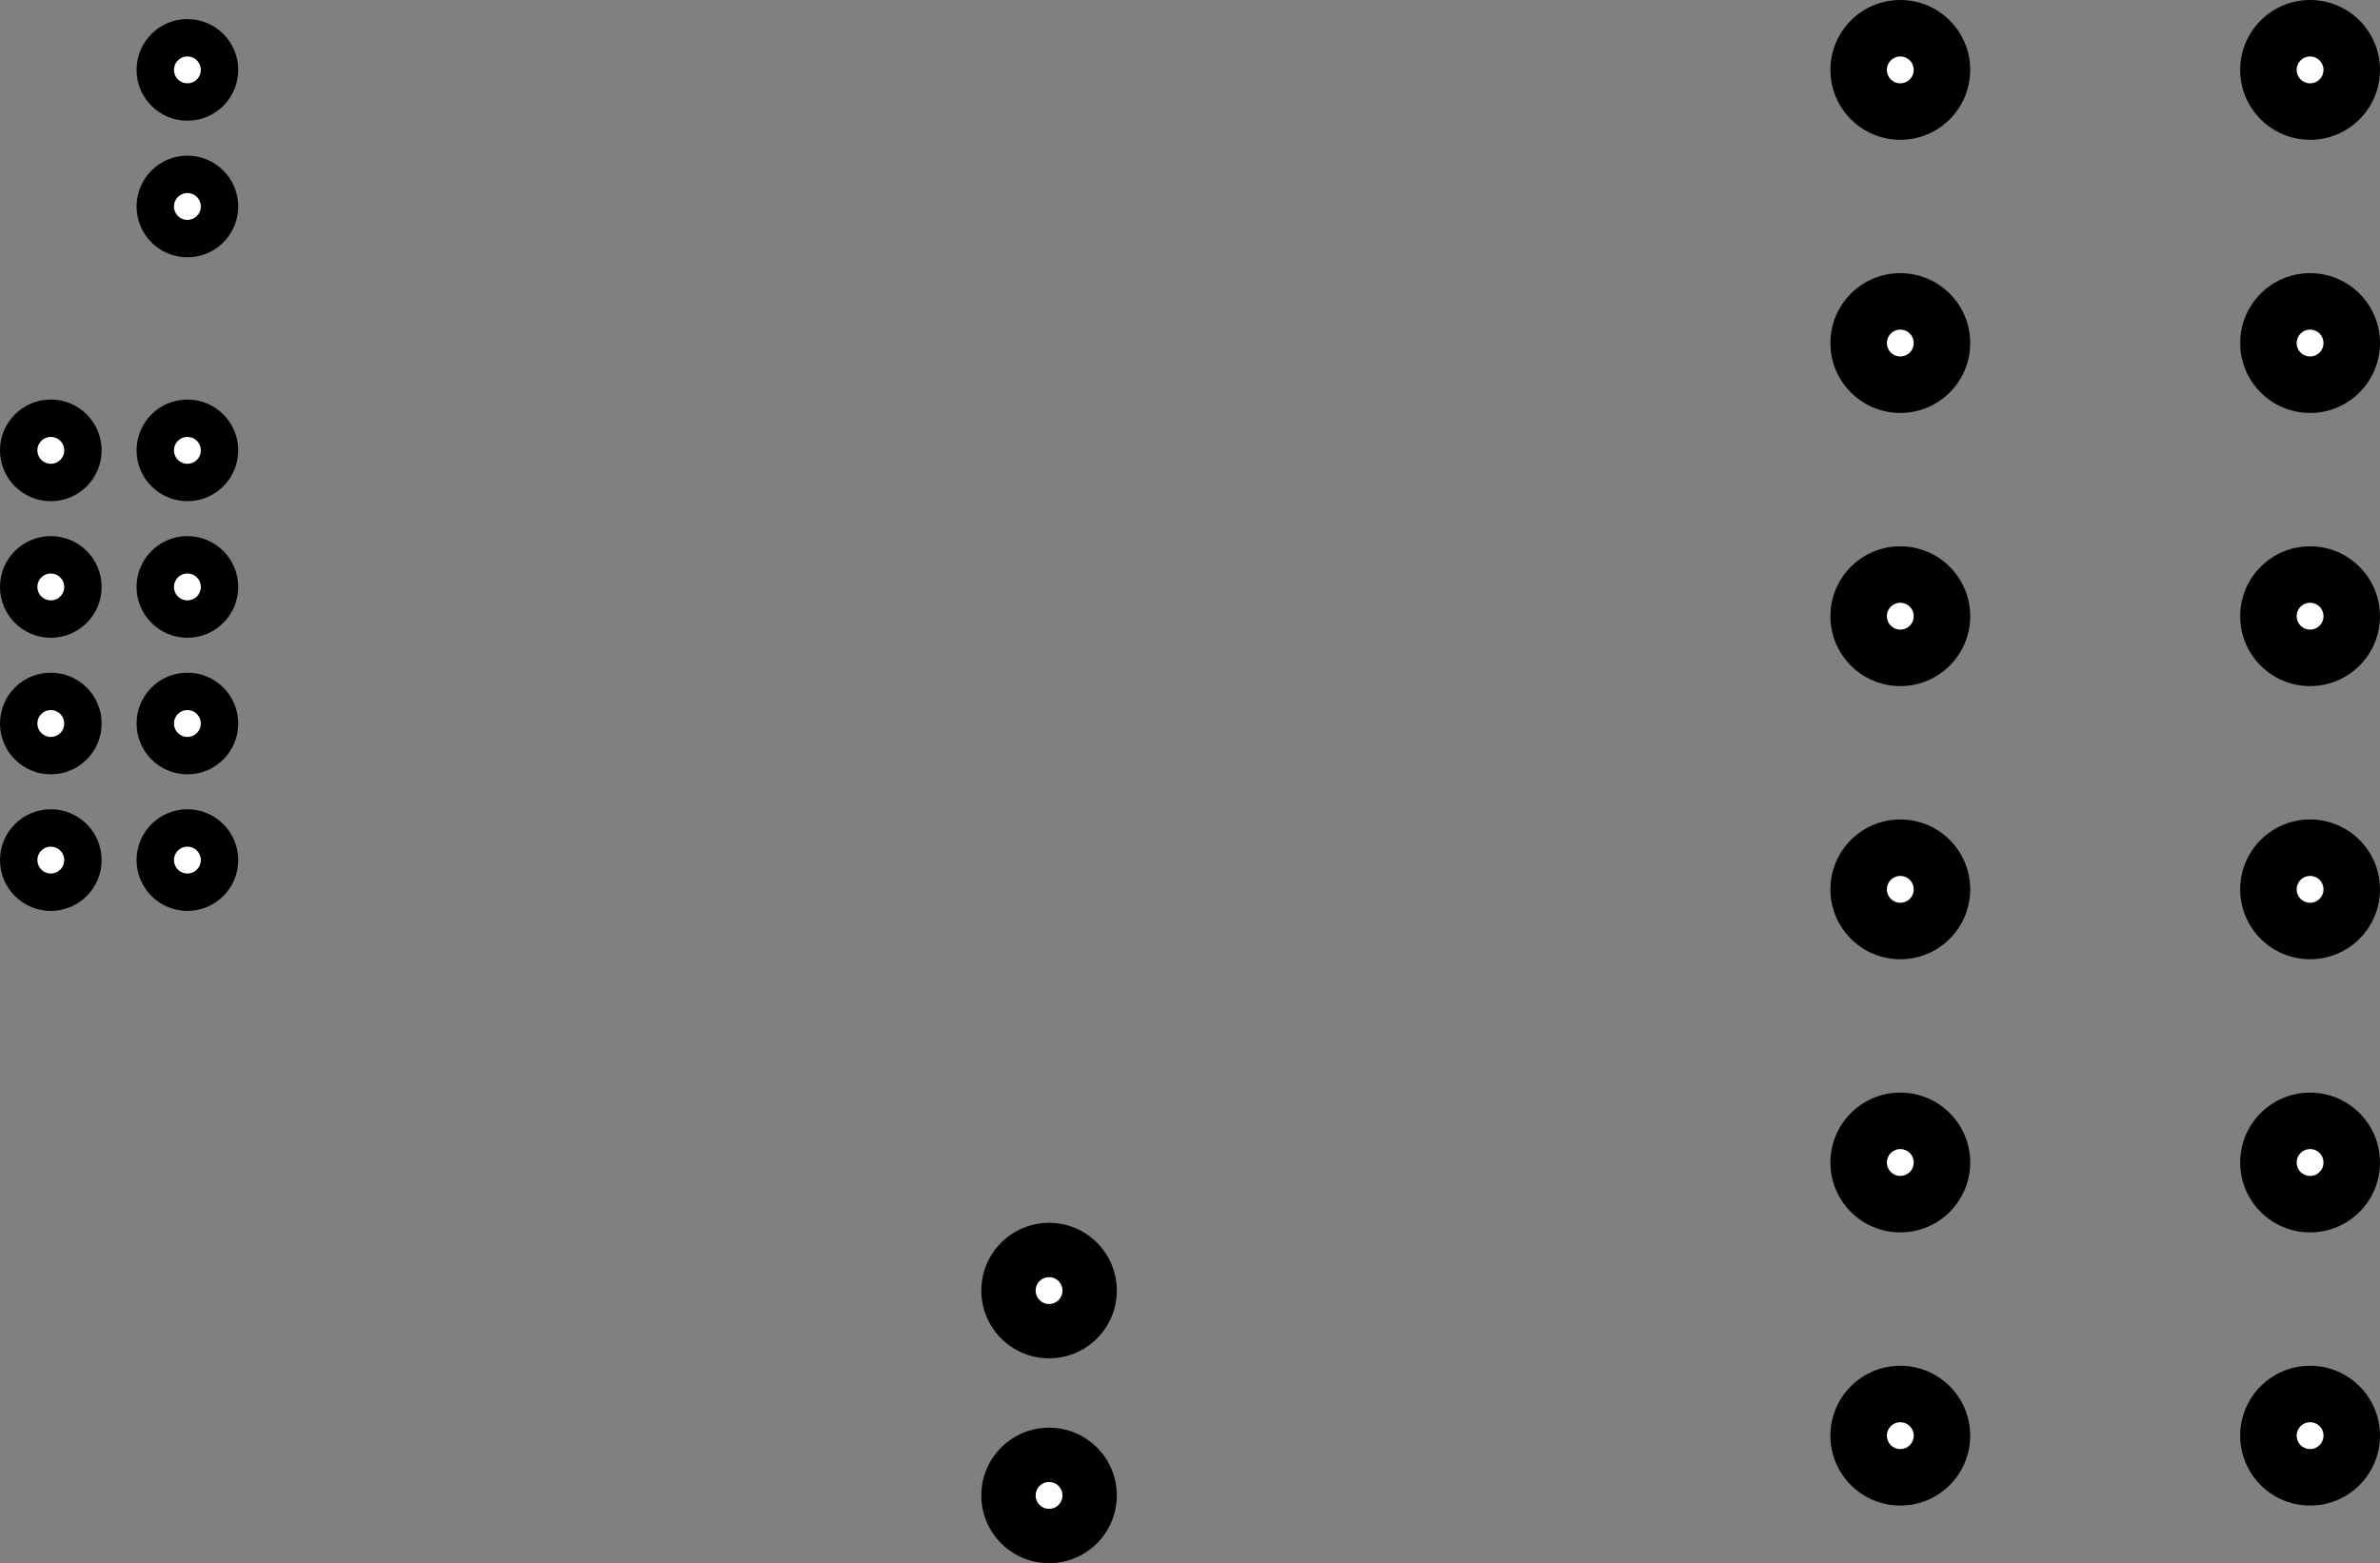 <svg version='1.1' xmlns='http://www.w3.org/2000/svg' xmlns:xlink='http://www.w3.org/1999/xlink' width='167.272' height='109.878' viewBox='-220.843,-4.913,167.272,109.878' data='{&quot;name&quot;:&quot;aeCAD by Aktos Electronics&quot;,&quot;website&quot;:&quot;https://aktos.io/aecad&quot;,&quot;dependencies&quot;:{&quot;aecad&quot;:&quot;8948754&quot;}}'>
  <rect x="-220.843" y="-4.913" width="167.272" height="109.878" fill="#808080" stroke="none"/>
  <g id='scripting' fill='none' fill-rule='nonzero' stroke='none' stroke-width='none' stroke-linecap='butt' stroke-linejoin='miter' stroke-miterlimit='10' stroke-dasharray='' stroke-dashoffset='0' font-family='none' font-weight='none' font-size='none' text-anchor='none' style='mix-blend-mode: normal' transform='translate(-274.415, 0) scale(-1,1)'>
    <g transform='translate(-215.93,0)' data-paper-data='{&quot;aecad&quot;:{&quot;type&quot;:&quot;DG142V_5_08_XXP&quot;,&quot;name&quot;:&quot;c5&quot;,&quot;value&quot;:&quot;6 terminals&quot;,&quot;labels&quot;:{&quot;1&quot;:&quot;a&quot;,&quot;2&quot;:&quot;b&quot;,&quot;3&quot;:&quot;c&quot;,&quot;4&quot;:&quot;d&quot;,&quot;5&quot;:&quot;e&quot;,&quot;6&quot;:&quot;f&quot;},&quot;_labels&quot;:{&quot;1&quot;:&quot;a&quot;,&quot;2&quot;:&quot;a&quot;,&quot;3&quot;:&quot;b&quot;,&quot;4&quot;:&quot;b&quot;,&quot;5&quot;:&quot;c&quot;,&quot;6&quot;:&quot;c&quot;,&quot;7&quot;:&quot;d&quot;,&quot;8&quot;:&quot;d&quot;,&quot;9&quot;:&quot;e&quot;,&quot;10&quot;:&quot;e&quot;,&quot;11&quot;:&quot;f&quot;,&quot;12&quot;:&quot;f&quot;},&quot;_iface&quot;:{&quot;1&quot;:&quot;a&quot;,&quot;2&quot;:&quot;a&quot;,&quot;3&quot;:&quot;b&quot;,&quot;4&quot;:&quot;b&quot;,&quot;5&quot;:&quot;c&quot;,&quot;6&quot;:&quot;c&quot;,&quot;7&quot;:&quot;d&quot;,&quot;8&quot;:&quot;d&quot;,&quot;9&quot;:&quot;e&quot;,&quot;10&quot;:&quot;e&quot;,&quot;11&quot;:&quot;f&quot;,&quot;12&quot;:&quot;f&quot;}}}' stroke-width='0'>
      <g data-paper-data='{&quot;aecad&quot;:{&quot;type&quot;:&quot;PinArray&quot;,&quot;pad&quot;:{&quot;drill&quot;:1.3,&quot;dia&quot;:2.6},&quot;cols&quot;:{&quot;count&quot;:2,&quot;interval&quot;:7.62},&quot;rows&quot;:{&quot;count&quot;:&quot;6&quot;,&quot;interval&quot;:5.08},&quot;dir&quot;:&quot;x&quot;,&quot;labels&quot;:{&quot;1&quot;:&quot;a&quot;,&quot;2&quot;:&quot;a&quot;,&quot;3&quot;:&quot;b&quot;,&quot;4&quot;:&quot;b&quot;,&quot;5&quot;:&quot;c&quot;,&quot;6&quot;:&quot;c&quot;,&quot;7&quot;:&quot;d&quot;,&quot;8&quot;:&quot;d&quot;,&quot;9&quot;:&quot;e&quot;,&quot;10&quot;:&quot;e&quot;,&quot;11&quot;:&quot;f&quot;,&quot;12&quot;:&quot;f&quot;,&quot;13&quot;:7,&quot;14&quot;:7},&quot;allowDuplicateLabels&quot;:true,&quot;_iface&quot;:{&quot;1&quot;:&quot;a&quot;,&quot;2&quot;:&quot;a&quot;,&quot;3&quot;:&quot;b&quot;,&quot;4&quot;:&quot;b&quot;,&quot;5&quot;:&quot;c&quot;,&quot;6&quot;:&quot;c&quot;,&quot;7&quot;:&quot;d&quot;,&quot;8&quot;:&quot;d&quot;,&quot;9&quot;:&quot;e&quot;,&quot;10&quot;:&quot;e&quot;,&quot;11&quot;:&quot;f&quot;,&quot;12&quot;:&quot;f&quot;}}}'>
        <g data-paper-data='{&quot;aecad&quot;:{&quot;type&quot;:&quot;Pad&quot;,&quot;drill&quot;:1.3,&quot;dia&quot;:2.6,&quot;pin&quot;:1,&quot;label&quot;:&quot;a&quot;}}'>
          <circle cx='0' cy='0' r='4.913' data-paper-data='{&quot;aecad&quot;:{&quot;part&quot;:&quot;cu&quot;}}' fill='#000000' />
          <path d='M-0.945,0c0,-0.522 0.423,-0.945 0.945,-0.945c0.522,0 0.945,0.423 0.945,0.945c0,0.522 -0.423,0.945 -0.945,0.945c-0.522,0 -0.945,-0.423 -0.945,-0.945z' data-paper-data='{&quot;aecad&quot;:{&quot;part&quot;:&quot;drill&quot;}}' fill='#ffffff' />
        </g>
        <g data-paper-data='{&quot;aecad&quot;:{&quot;type&quot;:&quot;Pad&quot;,&quot;drill&quot;:1.3,&quot;dia&quot;:2.6,&quot;pin&quot;:3,&quot;label&quot;:&quot;b&quot;}}'>
          <circle cx='0' cy='19.2' r='4.913' data-paper-data='{&quot;aecad&quot;:{&quot;part&quot;:&quot;cu&quot;}}' fill='#000000' />
          <path d='M-0.945,19.2c0,-0.522 0.423,-0.945 0.945,-0.945c0.522,0 0.945,0.423 0.945,0.945c0,0.522 -0.423,0.945 -0.945,0.945c-0.522,0 -0.945,-0.423 -0.945,-0.945z' data-paper-data='{&quot;aecad&quot;:{&quot;part&quot;:&quot;drill&quot;}}' fill='#ffffff' />
        </g>
        <g data-paper-data='{&quot;aecad&quot;:{&quot;type&quot;:&quot;Pad&quot;,&quot;drill&quot;:1.3,&quot;dia&quot;:2.6,&quot;pin&quot;:5,&quot;label&quot;:&quot;c&quot;}}'>
          <circle cx='0' cy='38.4' r='4.913' data-paper-data='{&quot;aecad&quot;:{&quot;part&quot;:&quot;cu&quot;}}' fill='#000000' />
          <path d='M-0.945,38.4c0,-0.522 0.423,-0.945 0.945,-0.945c0.522,0 0.945,0.423 0.945,0.945c0,0.522 -0.423,0.945 -0.945,0.945c-0.522,0 -0.945,-0.423 -0.945,-0.945z' data-paper-data='{&quot;aecad&quot;:{&quot;part&quot;:&quot;drill&quot;}}' fill='#ffffff' />
        </g>
        <g data-paper-data='{&quot;aecad&quot;:{&quot;type&quot;:&quot;Pad&quot;,&quot;drill&quot;:1.3,&quot;dia&quot;:2.6,&quot;pin&quot;:7,&quot;label&quot;:&quot;d&quot;}}'>
          <circle cx='0' cy='57.6' r='4.913' data-paper-data='{&quot;aecad&quot;:{&quot;part&quot;:&quot;cu&quot;}}' fill='#000000' />
          <path d='M-0.945,57.6c0,-0.522 0.423,-0.945 0.945,-0.945c0.522,0 0.945,0.423 0.945,0.945c0,0.522 -0.423,0.945 -0.945,0.945c-0.522,0 -0.945,-0.423 -0.945,-0.945z' data-paper-data='{&quot;aecad&quot;:{&quot;part&quot;:&quot;drill&quot;}}' fill='#ffffff' />
        </g>
        <g data-paper-data='{&quot;aecad&quot;:{&quot;type&quot;:&quot;Pad&quot;,&quot;drill&quot;:1.3,&quot;dia&quot;:2.6,&quot;pin&quot;:9,&quot;label&quot;:&quot;e&quot;}}'>
          <circle cx='0' cy='76.8' r='4.913' data-paper-data='{&quot;aecad&quot;:{&quot;part&quot;:&quot;cu&quot;}}' fill='#000000' />
          <path d='M-0.945,76.8c0,-0.522 0.423,-0.945 0.945,-0.945c0.522,0 0.945,0.423 0.945,0.945c0,0.522 -0.423,0.945 -0.945,0.945c-0.522,0 -0.945,-0.423 -0.945,-0.945z' data-paper-data='{&quot;aecad&quot;:{&quot;part&quot;:&quot;drill&quot;}}' fill='#ffffff' />
        </g>
        <g data-paper-data='{&quot;aecad&quot;:{&quot;type&quot;:&quot;Pad&quot;,&quot;drill&quot;:1.3,&quot;dia&quot;:2.6,&quot;pin&quot;:11,&quot;label&quot;:&quot;f&quot;}}'>
          <circle cx='0' cy='96' r='4.913' data-paper-data='{&quot;aecad&quot;:{&quot;part&quot;:&quot;cu&quot;}}' fill='#000000' />
          <path d='M-0.945,96c0,-0.522 0.423,-0.945 0.945,-0.945c0.522,0 0.945,0.423 0.945,0.945c0,0.522 -0.423,0.945 -0.945,0.945c-0.522,0 -0.945,-0.423 -0.945,-0.945z' data-paper-data='{&quot;aecad&quot;:{&quot;part&quot;:&quot;drill&quot;}}' fill='#ffffff' />
        </g>
        <g data-paper-data='{&quot;aecad&quot;:{&quot;type&quot;:&quot;Pad&quot;,&quot;drill&quot;:1.3,&quot;dia&quot;:2.6,&quot;pin&quot;:2,&quot;label&quot;:&quot;a&quot;}}'>
          <circle cx='28.8' cy='0' r='4.913' data-paper-data='{&quot;aecad&quot;:{&quot;part&quot;:&quot;cu&quot;}}' fill='#000000' />
          <path d='M27.855,0c0,-0.522 0.423,-0.945 0.945,-0.945c0.522,0 0.945,0.423 0.945,0.945c0,0.522 -0.423,0.945 -0.945,0.945c-0.522,0 -0.945,-0.423 -0.945,-0.945z' data-paper-data='{&quot;aecad&quot;:{&quot;part&quot;:&quot;drill&quot;}}' fill='#ffffff' />
        </g>
        <g data-paper-data='{&quot;aecad&quot;:{&quot;type&quot;:&quot;Pad&quot;,&quot;drill&quot;:1.3,&quot;dia&quot;:2.6,&quot;pin&quot;:4,&quot;label&quot;:&quot;b&quot;}}'>
          <circle cx='28.8' cy='19.2' r='4.913' data-paper-data='{&quot;aecad&quot;:{&quot;part&quot;:&quot;cu&quot;}}' fill='#000000' />
          <path d='M27.855,19.2c0,-0.522 0.423,-0.945 0.945,-0.945c0.522,0 0.945,0.423 0.945,0.945c0,0.522 -0.423,0.945 -0.945,0.945c-0.522,0 -0.945,-0.423 -0.945,-0.945z' data-paper-data='{&quot;aecad&quot;:{&quot;part&quot;:&quot;drill&quot;}}' fill='#ffffff' />
        </g>
        <g data-paper-data='{&quot;aecad&quot;:{&quot;type&quot;:&quot;Pad&quot;,&quot;drill&quot;:1.3,&quot;dia&quot;:2.6,&quot;pin&quot;:6,&quot;label&quot;:&quot;c&quot;}}'>
          <circle cx='28.8' cy='38.4' r='4.913' data-paper-data='{&quot;aecad&quot;:{&quot;part&quot;:&quot;cu&quot;}}' fill='#000000' />
          <path d='M27.855,38.4c0,-0.522 0.423,-0.945 0.945,-0.945c0.522,0 0.945,0.423 0.945,0.945c0,0.522 -0.423,0.945 -0.945,0.945c-0.522,0 -0.945,-0.423 -0.945,-0.945z' data-paper-data='{&quot;aecad&quot;:{&quot;part&quot;:&quot;drill&quot;}}' fill='#ffffff' />
        </g>
        <g data-paper-data='{&quot;aecad&quot;:{&quot;type&quot;:&quot;Pad&quot;,&quot;drill&quot;:1.3,&quot;dia&quot;:2.6,&quot;pin&quot;:8,&quot;label&quot;:&quot;d&quot;}}'>
          <circle cx='28.8' cy='57.6' r='4.913' data-paper-data='{&quot;aecad&quot;:{&quot;part&quot;:&quot;cu&quot;}}' fill='#000000' />
          <path d='M27.855,57.6c0,-0.522 0.423,-0.945 0.945,-0.945c0.522,0 0.945,0.423 0.945,0.945c0,0.522 -0.423,0.945 -0.945,0.945c-0.522,0 -0.945,-0.423 -0.945,-0.945z' data-paper-data='{&quot;aecad&quot;:{&quot;part&quot;:&quot;drill&quot;}}' fill='#ffffff' />
        </g>
        <g data-paper-data='{&quot;aecad&quot;:{&quot;type&quot;:&quot;Pad&quot;,&quot;drill&quot;:1.3,&quot;dia&quot;:2.6,&quot;pin&quot;:10,&quot;label&quot;:&quot;e&quot;}}'>
          <circle cx='28.8' cy='76.8' r='4.913' data-paper-data='{&quot;aecad&quot;:{&quot;part&quot;:&quot;cu&quot;}}' fill='#000000' />
          <path d='M27.855,76.8c0,-0.522 0.423,-0.945 0.945,-0.945c0.522,0 0.945,0.423 0.945,0.945c0,0.522 -0.423,0.945 -0.945,0.945c-0.522,0 -0.945,-0.423 -0.945,-0.945z' data-paper-data='{&quot;aecad&quot;:{&quot;part&quot;:&quot;drill&quot;}}' fill='#ffffff' />
        </g>
        <g data-paper-data='{&quot;aecad&quot;:{&quot;type&quot;:&quot;Pad&quot;,&quot;drill&quot;:1.3,&quot;dia&quot;:2.6,&quot;pin&quot;:12,&quot;label&quot;:&quot;f&quot;}}'>
          <circle cx='28.8' cy='96' r='4.913' data-paper-data='{&quot;aecad&quot;:{&quot;part&quot;:&quot;cu&quot;}}' fill='#000000' />
          <path d='M27.855,96c0,-0.522 0.423,-0.945 0.945,-0.945c0.522,0 0.945,0.423 0.945,0.945c0,0.522 -0.423,0.945 -0.945,0.945c-0.522,0 -0.945,-0.423 -0.945,-0.945z' data-paper-data='{&quot;aecad&quot;:{&quot;part&quot;:&quot;drill&quot;}}' fill='#ffffff' />
        </g>
      </g>
    </g>
    <g transform='translate(-127.303,85.802)' data-paper-data='{&quot;aecad&quot;:{&quot;type&quot;:&quot;Phoenix_MC&quot;,&quot;name&quot;:&quot;c4&quot;,&quot;value&quot;:&quot;MC-1.5_2-G-3.81&quot;,&quot;labels&quot;:null,&quot;rev&quot;:1,&quot;_labels&quot;:{&quot;1&quot;:&quot;1&quot;,&quot;2&quot;:&quot;2&quot;},&quot;_iface&quot;:{&quot;1&quot;:1,&quot;2&quot;:2}}}' stroke-width='0'>
      <g data-paper-data='{&quot;aecad&quot;:{&quot;type&quot;:&quot;PinArray&quot;,&quot;pad&quot;:{&quot;drill&quot;:1.2,&quot;dia&quot;:2.52},&quot;cols&quot;:{&quot;count&quot;:1,&quot;interval&quot;:3.81},&quot;rows&quot;:{&quot;count&quot;:2,&quot;interval&quot;:3.81},&quot;dir&quot;:&quot;x&quot;,&quot;labels&quot;:null,&quot;_iface&quot;:{&quot;1&quot;:1,&quot;2&quot;:2}}}'>
        <g data-paper-data='{&quot;aecad&quot;:{&quot;type&quot;:&quot;Pad&quot;,&quot;drill&quot;:1.2,&quot;dia&quot;:2.52,&quot;pin&quot;:1,&quot;label&quot;:1}}'>
          <circle cx='0' cy='0' r='4.762' data-paper-data='{&quot;aecad&quot;:{&quot;part&quot;:&quot;cu&quot;}}' fill='#000000' />
          <path d='M-0.945,0c0,-0.522 0.423,-0.945 0.945,-0.945c0.522,0 0.945,0.423 0.945,0.945c0,0.522 -0.423,0.945 -0.945,0.945c-0.522,0 -0.945,-0.423 -0.945,-0.945z' data-paper-data='{&quot;aecad&quot;:{&quot;part&quot;:&quot;drill&quot;}}' fill='#ffffff' />
        </g>
        <g data-paper-data='{&quot;aecad&quot;:{&quot;type&quot;:&quot;Pad&quot;,&quot;drill&quot;:1.2,&quot;dia&quot;:2.52,&quot;pin&quot;:2,&quot;label&quot;:2}}'>
          <circle cx='0' cy='14.4' r='4.762' data-paper-data='{&quot;aecad&quot;:{&quot;part&quot;:&quot;cu&quot;}}' fill='#000000' />
          <path d='M-0.945,14.4c0,-0.522 0.423,-0.945 0.945,-0.945c0.522,0 0.945,0.423 0.945,0.945c0,0.522 -0.423,0.945 -0.945,0.945c-0.522,0 -0.945,-0.423 -0.945,-0.945z' data-paper-data='{&quot;aecad&quot;:{&quot;part&quot;:&quot;drill&quot;}}' fill='#ffffff' />
        </g>
      </g>
    </g>
    <g transform='translate(-127.303,0)' data-paper-data='{&quot;aecad&quot;:{&quot;type&quot;:&quot;Conn&quot;,&quot;name&quot;:&quot;c3&quot;,&quot;value&quot;:&quot;1x8 2.54mm smd&quot;,&quot;labels&quot;:null,&quot;rev&quot;:1,&quot;_labels&quot;:{&quot;1&quot;:&quot;1&quot;,&quot;2&quot;:&quot;2&quot;,&quot;3&quot;:&quot;3&quot;,&quot;4&quot;:&quot;4&quot;,&quot;5&quot;:&quot;5&quot;,&quot;6&quot;:&quot;6&quot;,&quot;7&quot;:&quot;7&quot;,&quot;8&quot;:&quot;8&quot;},&quot;_iface&quot;:{&quot;1&quot;:1,&quot;2&quot;:2,&quot;3&quot;:3,&quot;4&quot;:4,&quot;5&quot;:5,&quot;6&quot;:6,&quot;7&quot;:7,&quot;8&quot;:8}}}' fill='none' stroke-width='1' font-family='sans-serif' font-weight='normal' font-size='12' text-anchor='start'>
      <g data-paper-data='{&quot;aecad&quot;:{&quot;type&quot;:&quot;PinArray&quot;,&quot;pad&quot;:{&quot;width&quot;:2.794,&quot;height&quot;:1.016},&quot;cols&quot;:{&quot;count&quot;:1,&quot;interval&quot;:2.54},&quot;rows&quot;:{&quot;count&quot;:8,&quot;interval&quot;:2.54},&quot;dir&quot;:&quot;x&quot;,&quot;labels&quot;:null,&quot;_iface&quot;:{&quot;1&quot;:1,&quot;2&quot;:2,&quot;3&quot;:3,&quot;4&quot;:4,&quot;5&quot;:5,&quot;6&quot;:6,&quot;7&quot;:7,&quot;8&quot;:8}}}'>
        <g data-paper-data='{&quot;aecad&quot;:{&quot;type&quot;:&quot;Pad&quot;,&quot;width&quot;:2.794,&quot;height&quot;:1.016,&quot;pin&quot;:1,&quot;label&quot;:1}}' />
        <g data-paper-data='{&quot;aecad&quot;:{&quot;type&quot;:&quot;Pad&quot;,&quot;width&quot;:2.794,&quot;height&quot;:1.016,&quot;pin&quot;:2,&quot;label&quot;:2}}' />
        <g data-paper-data='{&quot;aecad&quot;:{&quot;type&quot;:&quot;Pad&quot;,&quot;width&quot;:2.794,&quot;height&quot;:1.016,&quot;pin&quot;:3,&quot;label&quot;:3}}' />
        <g data-paper-data='{&quot;aecad&quot;:{&quot;type&quot;:&quot;Pad&quot;,&quot;width&quot;:2.794,&quot;height&quot;:1.016,&quot;pin&quot;:4,&quot;label&quot;:4}}' />
        <g data-paper-data='{&quot;aecad&quot;:{&quot;type&quot;:&quot;Pad&quot;,&quot;width&quot;:2.794,&quot;height&quot;:1.016,&quot;pin&quot;:5,&quot;label&quot;:5}}' />
        <g data-paper-data='{&quot;aecad&quot;:{&quot;type&quot;:&quot;Pad&quot;,&quot;width&quot;:2.794,&quot;height&quot;:1.016,&quot;pin&quot;:6,&quot;label&quot;:6}}' />
        <g data-paper-data='{&quot;aecad&quot;:{&quot;type&quot;:&quot;Pad&quot;,&quot;width&quot;:2.794,&quot;height&quot;:1.016,&quot;pin&quot;:7,&quot;label&quot;:7}}' />
        <g data-paper-data='{&quot;aecad&quot;:{&quot;type&quot;:&quot;Pad&quot;,&quot;width&quot;:2.794,&quot;height&quot;:1.016,&quot;pin&quot;:8,&quot;label&quot;:8}}' />
      </g>
    </g>
    <g transform='translate(-66.743,26.743)' data-paper-data='{&quot;aecad&quot;:{&quot;type&quot;:&quot;Conn&quot;,&quot;name&quot;:&quot;c2&quot;,&quot;value&quot;:&quot;2x4 2.54mm&quot;,&quot;labels&quot;:null,&quot;rev&quot;:1,&quot;_labels&quot;:{&quot;1&quot;:&quot;1&quot;,&quot;2&quot;:&quot;2&quot;,&quot;3&quot;:&quot;3&quot;,&quot;4&quot;:&quot;4&quot;,&quot;5&quot;:&quot;5&quot;,&quot;6&quot;:&quot;6&quot;,&quot;7&quot;:&quot;7&quot;,&quot;8&quot;:&quot;8&quot;},&quot;_iface&quot;:{&quot;1&quot;:1,&quot;2&quot;:2,&quot;3&quot;:3,&quot;4&quot;:4,&quot;5&quot;:5,&quot;6&quot;:6,&quot;7&quot;:7,&quot;8&quot;:8}}}' stroke-width='0'>
      <g data-paper-data='{&quot;aecad&quot;:{&quot;type&quot;:&quot;PinArray&quot;,&quot;pad&quot;:{&quot;drill&quot;:0.9,&quot;dia&quot;:1.89},&quot;cols&quot;:{&quot;count&quot;:2,&quot;interval&quot;:2.54},&quot;rows&quot;:{&quot;count&quot;:4,&quot;interval&quot;:2.54},&quot;dir&quot;:&quot;x&quot;,&quot;labels&quot;:null,&quot;_iface&quot;:{&quot;1&quot;:1,&quot;2&quot;:2,&quot;3&quot;:3,&quot;4&quot;:4,&quot;5&quot;:5,&quot;6&quot;:6,&quot;7&quot;:7,&quot;8&quot;:8}}}'>
        <g data-paper-data='{&quot;aecad&quot;:{&quot;type&quot;:&quot;Pad&quot;,&quot;drill&quot;:0.9,&quot;dia&quot;:1.89,&quot;pin&quot;:1,&quot;label&quot;:1}}'>
          <circle cx='0' cy='0' r='3.572' data-paper-data='{&quot;aecad&quot;:{&quot;part&quot;:&quot;cu&quot;}}' fill='#000000' />
          <path d='M-0.945,0c0,-0.522 0.423,-0.945 0.945,-0.945c0.522,0 0.945,0.423 0.945,0.945c0,0.522 -0.423,0.945 -0.945,0.945c-0.522,0 -0.945,-0.423 -0.945,-0.945z' data-paper-data='{&quot;aecad&quot;:{&quot;part&quot;:&quot;drill&quot;}}' fill='#ffffff' />
        </g>
        <g data-paper-data='{&quot;aecad&quot;:{&quot;type&quot;:&quot;Pad&quot;,&quot;drill&quot;:0.9,&quot;dia&quot;:1.89,&quot;pin&quot;:3,&quot;label&quot;:3}}'>
          <circle cx='0' cy='9.6' r='3.572' data-paper-data='{&quot;aecad&quot;:{&quot;part&quot;:&quot;cu&quot;}}' fill='#000000' />
          <path d='M-0.945,9.6c0,-0.522 0.423,-0.945 0.945,-0.945c0.522,0 0.945,0.423 0.945,0.945c0,0.522 -0.423,0.945 -0.945,0.945c-0.522,0 -0.945,-0.423 -0.945,-0.945z' data-paper-data='{&quot;aecad&quot;:{&quot;part&quot;:&quot;drill&quot;}}' fill='#ffffff' />
        </g>
        <g data-paper-data='{&quot;aecad&quot;:{&quot;type&quot;:&quot;Pad&quot;,&quot;drill&quot;:0.9,&quot;dia&quot;:1.89,&quot;pin&quot;:5,&quot;label&quot;:5}}'>
          <circle cx='0' cy='19.2' r='3.572' data-paper-data='{&quot;aecad&quot;:{&quot;part&quot;:&quot;cu&quot;}}' fill='#000000' />
          <path d='M-0.945,19.2c0,-0.522 0.423,-0.945 0.945,-0.945c0.522,0 0.945,0.423 0.945,0.945c0,0.522 -0.423,0.945 -0.945,0.945c-0.522,0 -0.945,-0.423 -0.945,-0.945z' data-paper-data='{&quot;aecad&quot;:{&quot;part&quot;:&quot;drill&quot;}}' fill='#ffffff' />
        </g>
        <g data-paper-data='{&quot;aecad&quot;:{&quot;type&quot;:&quot;Pad&quot;,&quot;drill&quot;:0.9,&quot;dia&quot;:1.89,&quot;pin&quot;:7,&quot;label&quot;:7}}'>
          <circle cx='0' cy='28.8' r='3.572' data-paper-data='{&quot;aecad&quot;:{&quot;part&quot;:&quot;cu&quot;}}' fill='#000000' />
          <path d='M-0.945,28.8c0,-0.522 0.423,-0.945 0.945,-0.945c0.522,0 0.945,0.423 0.945,0.945c0,0.522 -0.423,0.945 -0.945,0.945c-0.522,0 -0.945,-0.423 -0.945,-0.945z' data-paper-data='{&quot;aecad&quot;:{&quot;part&quot;:&quot;drill&quot;}}' fill='#ffffff' />
        </g>
        <g data-paper-data='{&quot;aecad&quot;:{&quot;type&quot;:&quot;Pad&quot;,&quot;drill&quot;:0.9,&quot;dia&quot;:1.89,&quot;pin&quot;:2,&quot;label&quot;:2}}'>
          <circle cx='9.6' cy='0' r='3.572' data-paper-data='{&quot;aecad&quot;:{&quot;part&quot;:&quot;cu&quot;}}' fill='#000000' />
          <path d='M8.655,0c0,-0.522 0.423,-0.945 0.945,-0.945c0.522,0 0.945,0.423 0.945,0.945c0,0.522 -0.423,0.945 -0.945,0.945c-0.522,0 -0.945,-0.423 -0.945,-0.945z' data-paper-data='{&quot;aecad&quot;:{&quot;part&quot;:&quot;drill&quot;}}' fill='#ffffff' />
        </g>
        <g data-paper-data='{&quot;aecad&quot;:{&quot;type&quot;:&quot;Pad&quot;,&quot;drill&quot;:0.9,&quot;dia&quot;:1.89,&quot;pin&quot;:4,&quot;label&quot;:4}}'>
          <circle cx='9.6' cy='9.6' r='3.572' data-paper-data='{&quot;aecad&quot;:{&quot;part&quot;:&quot;cu&quot;}}' fill='#000000' />
          <path d='M8.655,9.6c0,-0.522 0.423,-0.945 0.945,-0.945c0.522,0 0.945,0.423 0.945,0.945c0,0.522 -0.423,0.945 -0.945,0.945c-0.522,0 -0.945,-0.423 -0.945,-0.945z' data-paper-data='{&quot;aecad&quot;:{&quot;part&quot;:&quot;drill&quot;}}' fill='#ffffff' />
        </g>
        <g data-paper-data='{&quot;aecad&quot;:{&quot;type&quot;:&quot;Pad&quot;,&quot;drill&quot;:0.9,&quot;dia&quot;:1.89,&quot;pin&quot;:6,&quot;label&quot;:6}}'>
          <circle cx='9.6' cy='19.2' r='3.572' data-paper-data='{&quot;aecad&quot;:{&quot;part&quot;:&quot;cu&quot;}}' fill='#000000' />
          <path d='M8.655,19.2c0,-0.522 0.423,-0.945 0.945,-0.945c0.522,0 0.945,0.423 0.945,0.945c0,0.522 -0.423,0.945 -0.945,0.945c-0.522,0 -0.945,-0.423 -0.945,-0.945z' data-paper-data='{&quot;aecad&quot;:{&quot;part&quot;:&quot;drill&quot;}}' fill='#ffffff' />
        </g>
        <g data-paper-data='{&quot;aecad&quot;:{&quot;type&quot;:&quot;Pad&quot;,&quot;drill&quot;:0.9,&quot;dia&quot;:1.89,&quot;pin&quot;:8,&quot;label&quot;:8}}'>
          <circle cx='9.6' cy='28.8' r='3.572' data-paper-data='{&quot;aecad&quot;:{&quot;part&quot;:&quot;cu&quot;}}' fill='#000000' />
          <path d='M8.655,28.8c0,-0.522 0.423,-0.945 0.945,-0.945c0.522,0 0.945,0.423 0.945,0.945c0,0.522 -0.423,0.945 -0.945,0.945c-0.522,0 -0.945,-0.423 -0.945,-0.945z' data-paper-data='{&quot;aecad&quot;:{&quot;part&quot;:&quot;drill&quot;}}' fill='#ffffff' />
        </g>
      </g>
    </g>
    <g transform='translate(-66.743,0)' data-paper-data='{&quot;aecad&quot;:{&quot;type&quot;:&quot;Conn&quot;,&quot;name&quot;:&quot;c1&quot;,&quot;value&quot;:&quot;1x2 2.54mm&quot;,&quot;labels&quot;:null,&quot;rev&quot;:1,&quot;_labels&quot;:{&quot;1&quot;:&quot;1&quot;,&quot;2&quot;:&quot;2&quot;},&quot;_iface&quot;:{&quot;1&quot;:1,&quot;2&quot;:2}}}' stroke-width='0'>
      <g data-paper-data='{&quot;aecad&quot;:{&quot;type&quot;:&quot;PinArray&quot;,&quot;pad&quot;:{&quot;drill&quot;:0.9,&quot;dia&quot;:1.89},&quot;cols&quot;:{&quot;count&quot;:1,&quot;interval&quot;:2.54},&quot;rows&quot;:{&quot;count&quot;:2,&quot;interval&quot;:2.54},&quot;dir&quot;:&quot;x&quot;,&quot;labels&quot;:null,&quot;_iface&quot;:{&quot;1&quot;:1,&quot;2&quot;:2}}}'>
        <g data-paper-data='{&quot;aecad&quot;:{&quot;type&quot;:&quot;Pad&quot;,&quot;drill&quot;:0.9,&quot;dia&quot;:1.89,&quot;pin&quot;:1,&quot;label&quot;:1}}'>
          <circle cx='0' cy='0' r='3.572' data-paper-data='{&quot;aecad&quot;:{&quot;part&quot;:&quot;cu&quot;}}' fill='#000000' />
          <path d='M-0.945,0c0,-0.522 0.423,-0.945 0.945,-0.945c0.522,0 0.945,0.423 0.945,0.945c0,0.522 -0.423,0.945 -0.945,0.945c-0.522,0 -0.945,-0.423 -0.945,-0.945z' data-paper-data='{&quot;aecad&quot;:{&quot;part&quot;:&quot;drill&quot;}}' fill='#ffffff' />
        </g>
        <g data-paper-data='{&quot;aecad&quot;:{&quot;type&quot;:&quot;Pad&quot;,&quot;drill&quot;:0.9,&quot;dia&quot;:1.89,&quot;pin&quot;:2,&quot;label&quot;:2}}'>
          <circle cx='0' cy='9.6' r='3.572' data-paper-data='{&quot;aecad&quot;:{&quot;part&quot;:&quot;cu&quot;}}' fill='#000000' />
          <path d='M-0.945,9.6c0,-0.522 0.423,-0.945 0.945,-0.945c0.522,0 0.945,0.423 0.945,0.945c0,0.522 -0.423,0.945 -0.945,0.945c-0.522,0 -0.945,-0.423 -0.945,-0.945z' data-paper-data='{&quot;aecad&quot;:{&quot;part&quot;:&quot;drill&quot;}}' fill='#ffffff' />
        </g>
      </g>
    </g>
  </g>
</svg>
